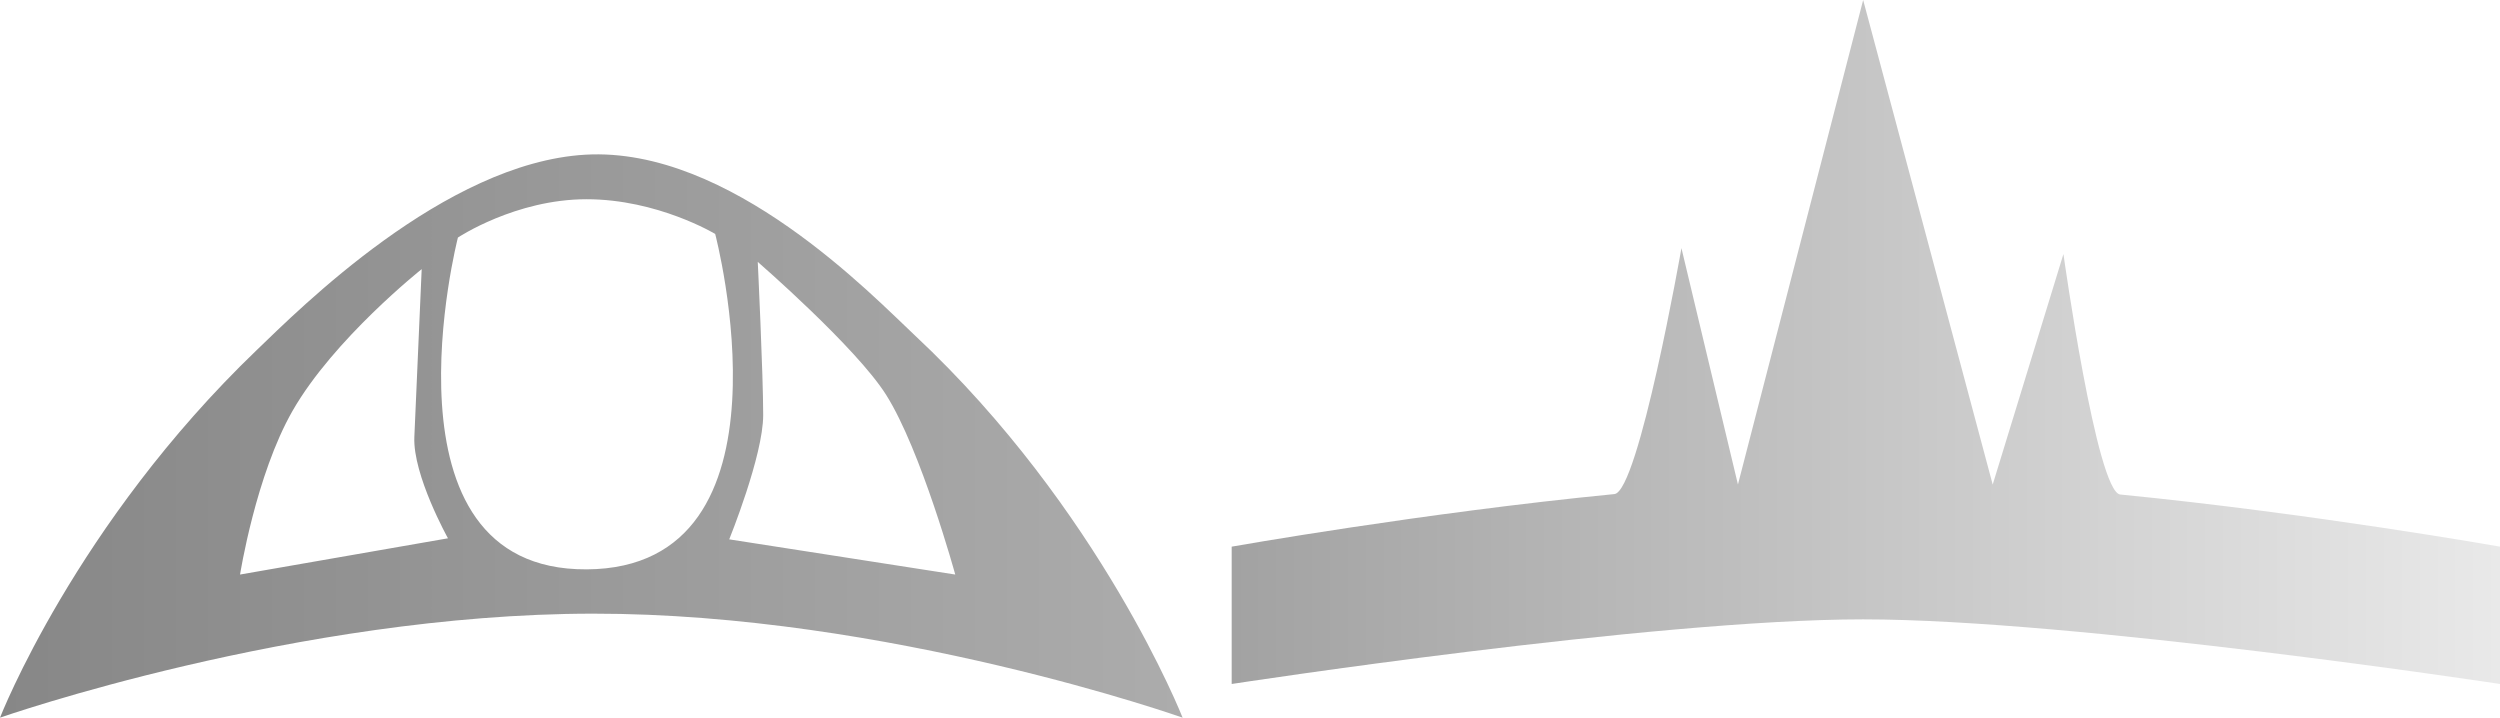 <svg version="1.1" xmlns="http://www.w3.org/2000/svg" xmlns:xlink="http://www.w3.org/1999/xlink" width="154.732" height="44.417" viewBox="0,0,154.732,44.417"><defs><linearGradient x1="162.634" y1="202.209" x2="235.829" y2="202.209" gradientUnits="userSpaceOnUse" id="color-1"><stop offset="0" stop-color="#878787"/><stop offset="1" stop-color="#acacac"/></linearGradient><linearGradient x1="238.866" y1="195.875" x2="317.366" y2="195.875" gradientUnits="userSpaceOnUse" id="color-2"><stop offset="0" stop-color="#a2a2a2"/><stop offset="1" stop-color="#e9e9e9"/></linearGradient></defs><g transform="translate(-162.634,-157.791)"><g data-paper-data="{&quot;isPaintingLayer&quot;:true}" fill-rule="nonzero" stroke-width="0" stroke-linecap="butt" stroke-linejoin="miter" stroke-miterlimit="10" stroke-dasharray="" stroke-dashoffset="0" style="mix-blend-mode: normal"><path d="M235.829,202.209c0,0 -18.233,-6.451 -36.499,-6.437c-18.331,0.015 -36.695,6.437 -36.695,6.437c0,0 4.66,-11.977 15.897,-22.759c2.593,-2.488 11.625,-11.583 20.335,-12.085c8.956,-0.516 17.791,8.751 20.401,11.194c11.493,10.755 16.561,23.65 16.561,23.65zM198.937,193.031c13.416,-0.073 7.962,-20.761 7.962,-20.761c0,0 -3.565,-2.148 -7.962,-2.148c-4.398,0 -7.962,2.372 -7.962,2.372c0,0 -5.289,20.609 7.962,20.536zM190.36,191.108c0,0 -2.183,-3.919 -2.081,-6.271c0.132,-3.028 0.454,-10.388 0.454,-10.388c0,0 -5.446,4.323 -7.993,8.772c-2.274,3.973 -3.249,10.13 -3.249,10.13zM207.768,191.173l13.989,2.178c0,0 -2.114,-7.696 -4.28,-11.125c-1.862,-2.948 -7.943,-8.226 -7.943,-8.226c0,0 0.336,6.971 0.336,9.483c0,2.513 -2.102,7.689 -2.102,7.689z" fill="url(#color-1)" stroke="none"/><path d="M238.866,200.125v-8.5c0,0 11.847,-2.096 23.687,-3.254c1.503,-0.147 4.15,-15.222 4.15,-15.222l3.497,14.629l7.75,-29.986l8.018,29.99l4.378,-14.267c0,0 2.06,14.74 3.515,14.883c11.813,1.163 23.506,3.227 23.506,3.227v8.5c0,0 -26.306,-4 -39.417,-4c-13.055,0 -39.083,4 -39.083,4z" fill="url(#color-2)" stroke="#000000"/></g></g></svg>